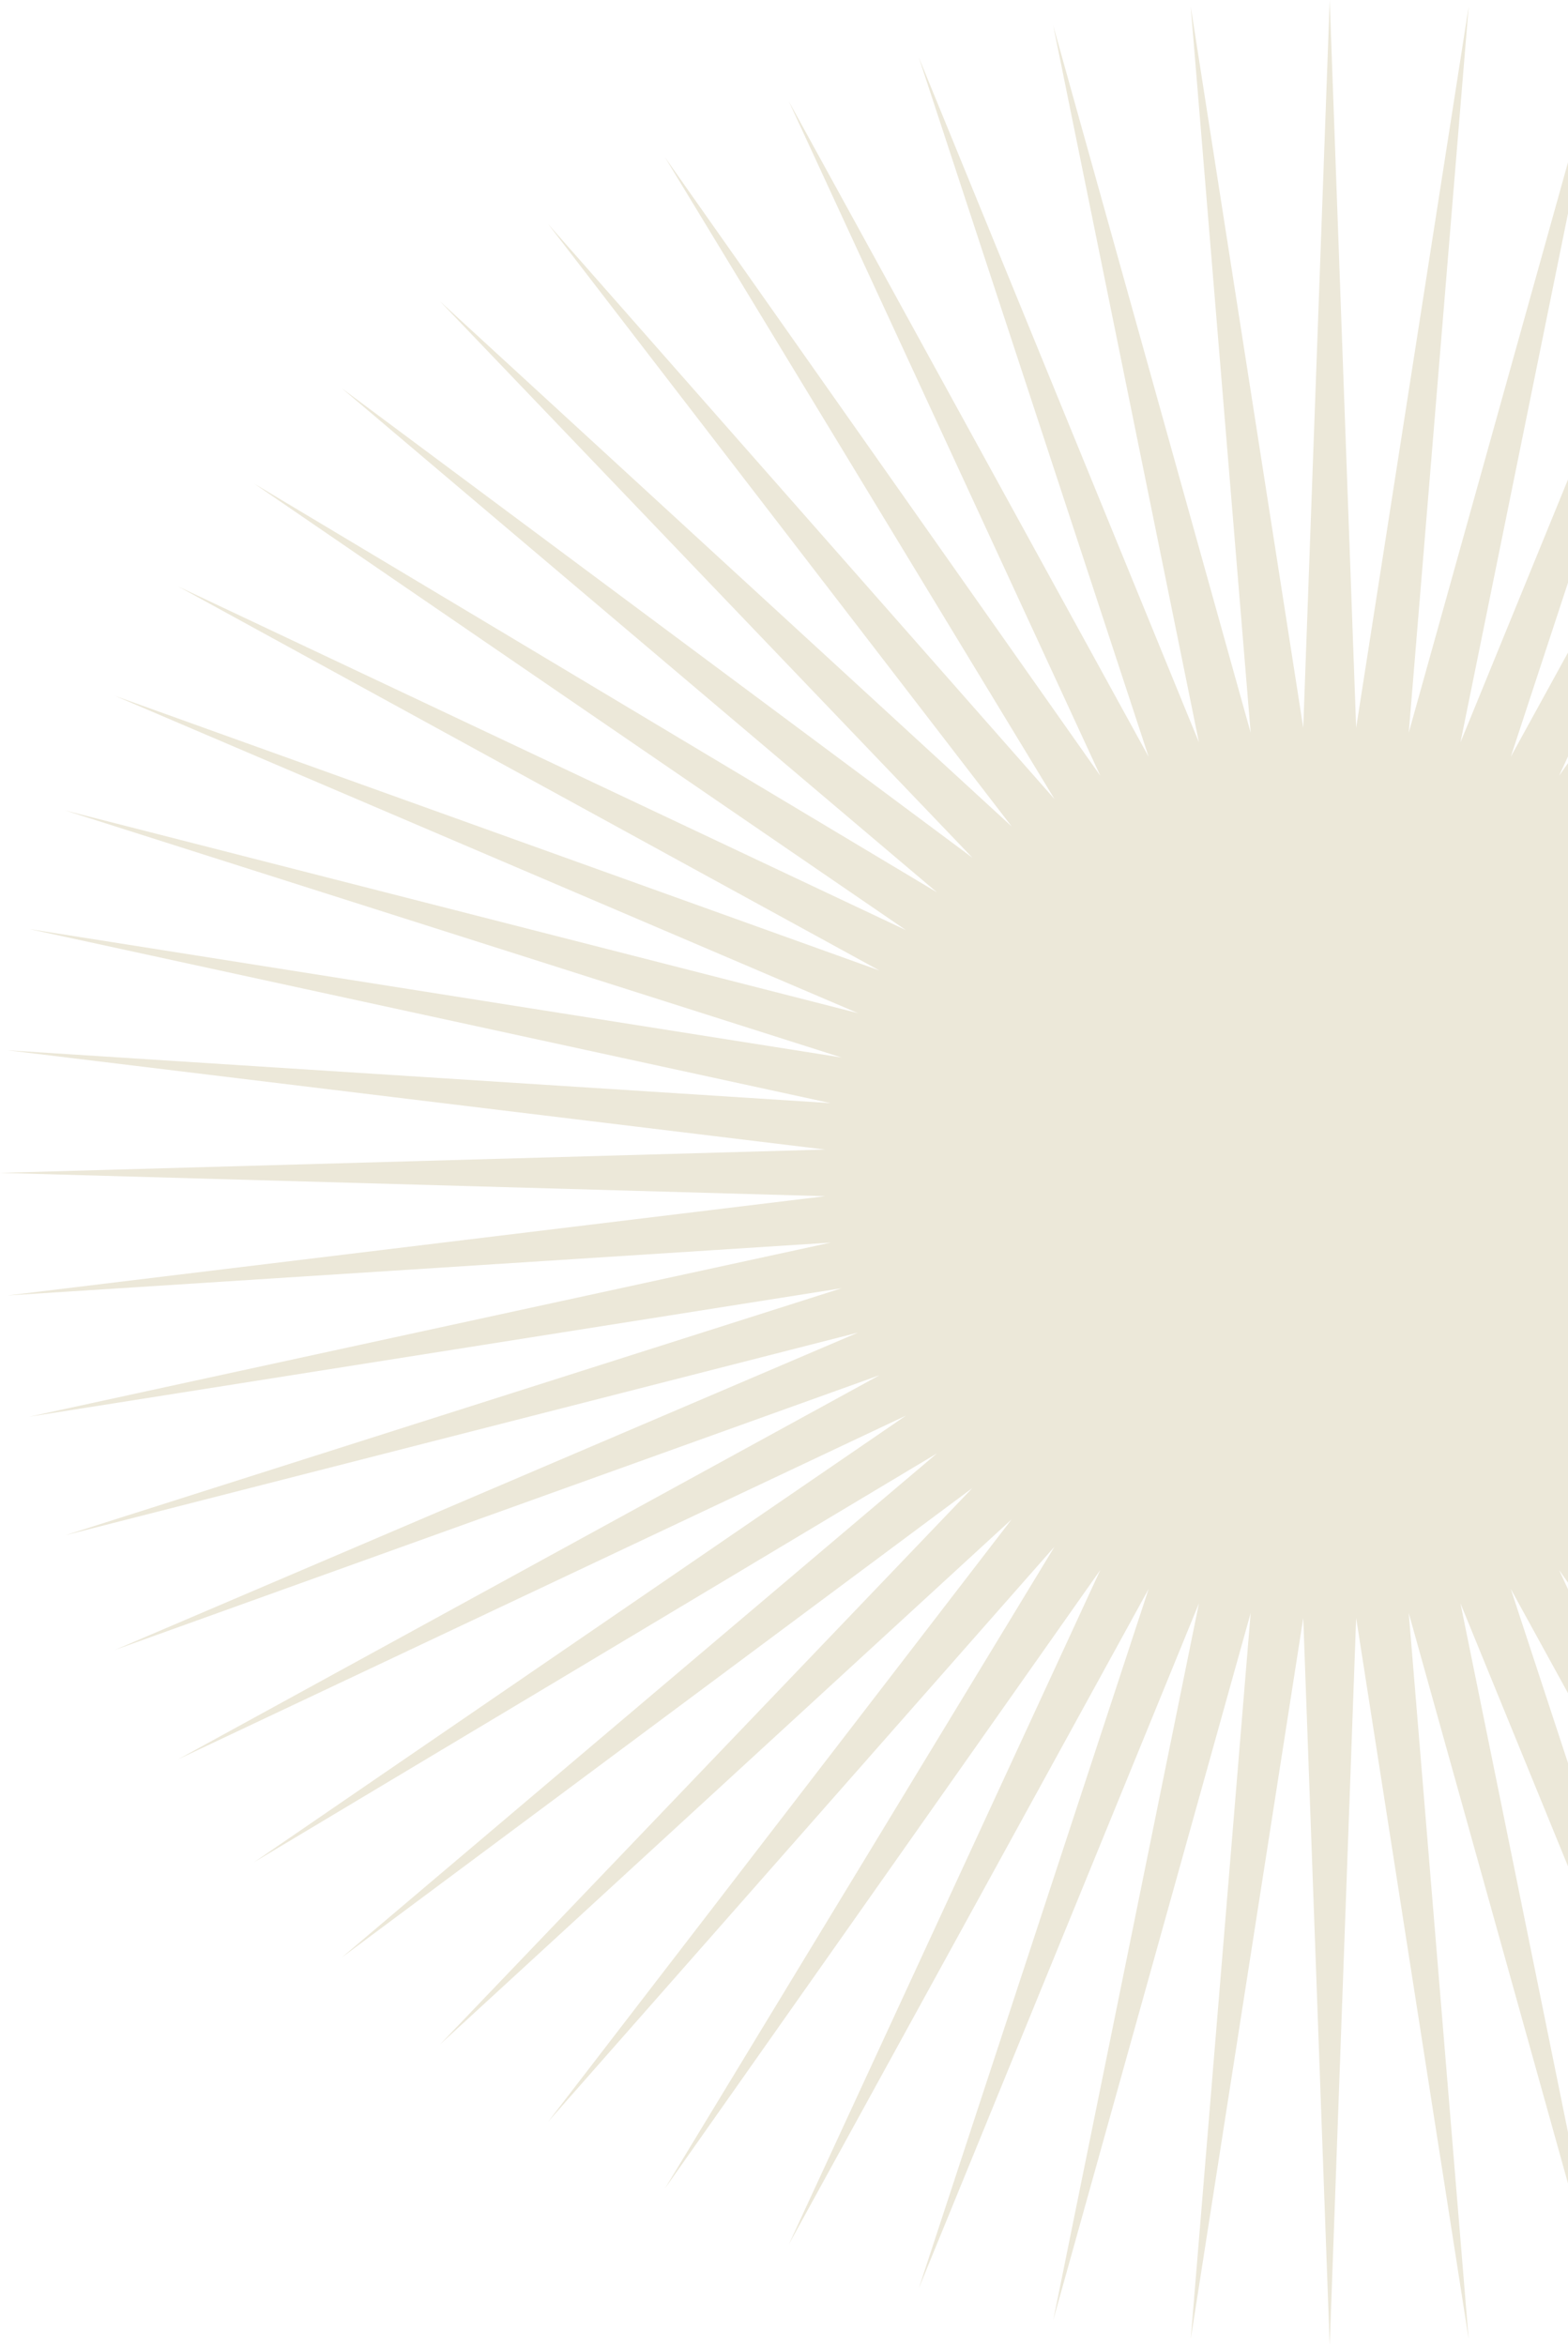 <svg width="329" height="492" viewBox="0 0 329 492" fill="none" xmlns="http://www.w3.org/2000/svg">
<path d="M279 0L284.549 152.648L308.164 1.348L295.585 153.671L337.008 5.376L306.439 155.705L365.216 12.04L316.995 158.729L392.48 21.267L327.132 162.709L418.5 32.958L336.742 167.601L442.992 46.982L345.721 173.352L465.687 63.186L353.968 179.9L486.338 81.394L361.393 187.171L504.716 101.405L367.916 195.087L520.621 123L373.464 203.561L533.88 145.943L377.978 212.5L544.345 169.982L381.407 221.806L551.903 194.854L383.715 231.376L556.471 220.286L384.874 241.108L558 246L384.874 250.892L556.471 271.714L383.715 260.624L551.903 297.146L381.407 270.194L544.345 322.018L377.978 279.5L533.88 346.057L373.464 288.439L520.621 369L367.916 296.913L504.716 390.595L361.393 304.829L486.338 410.606L353.968 312.1L465.687 428.814L345.721 318.648L442.992 445.018L336.742 324.399L418.5 459.042L327.132 329.291L392.48 470.733L316.995 333.271L365.216 479.96L306.439 336.295L337.008 486.624L295.585 338.329L308.164 490.652L284.549 339.352L279 492L273.451 339.352L249.836 490.652L262.415 338.329L220.992 486.624L251.561 336.295L192.784 479.96L241.005 333.271L165.52 470.733L230.868 329.291L139.5 459.042L221.258 324.399L115.008 445.018L212.279 318.648L92.313 428.814L204.032 312.1L71.663 410.606L196.607 304.829L53.284 390.595L190.084 296.913L37.379 369L184.536 288.439L24.121 346.057L180.022 279.5L13.655 322.018L176.593 270.194L6.097 297.146L174.285 260.624L1.528 271.714L173.126 250.892L0 246L173.126 241.108L1.528 220.286L174.285 231.376L6.097 194.854L176.593 221.806L13.655 169.982L180.022 212.5L24.121 145.943L184.536 203.561L37.379 123L190.084 195.087L53.284 101.405L196.607 187.171L71.663 81.394L204.032 179.9L92.313 63.186L212.279 173.352L115.008 46.982L221.258 167.601L139.5 32.958L230.868 162.709L165.52 21.267L241.005 158.729L192.784 12.04L251.561 155.705L220.992 5.376L262.415 153.671L249.836 1.348L273.451 152.648L279 0Z" fill="#ECE8D9"/>
</svg>
